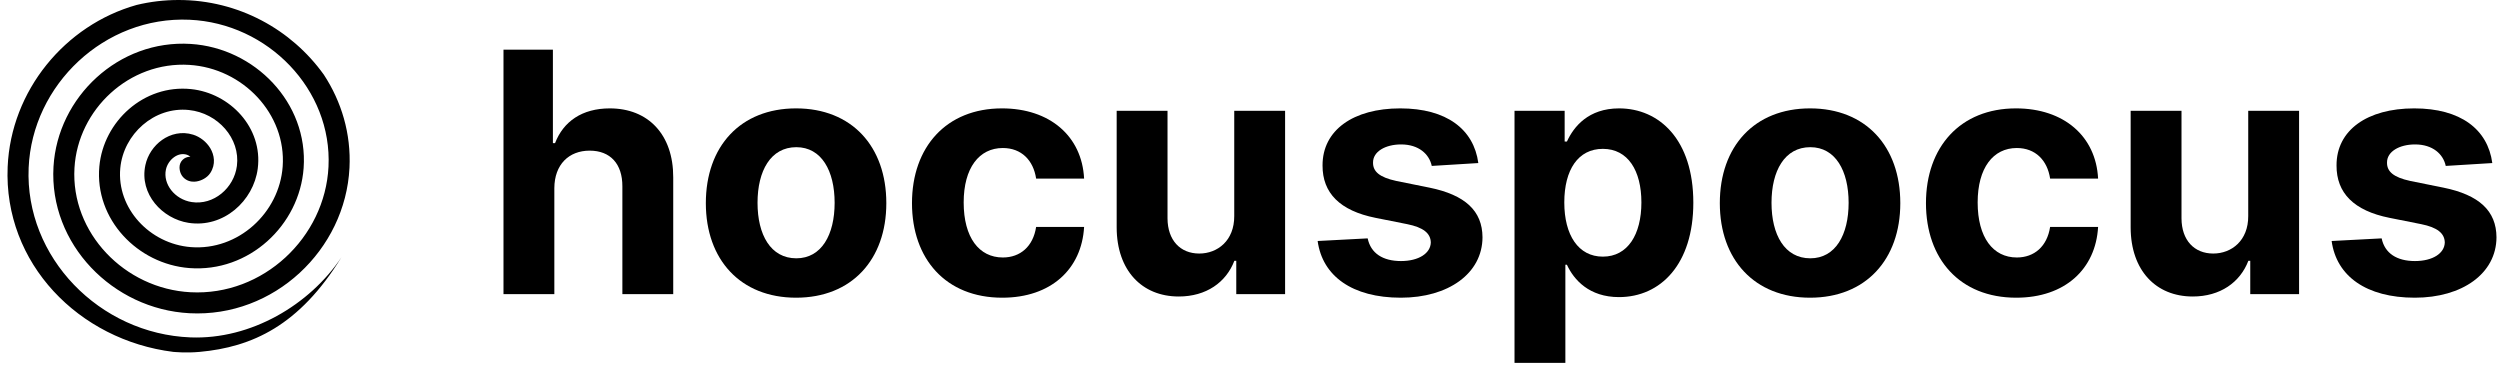<svg width="238" height="35" viewBox="0 0 238 35" fill="none" xmlns="http://www.w3.org/2000/svg">
<path d="M52.773 17.909C52.784 15.659 54.159 14.341 56.136 14.341C58.102 14.341 59.261 15.602 59.25 17.75V28H64.091V16.887C64.102 12.796 61.693 10.318 58.057 10.318C55.409 10.318 53.636 11.568 52.841 13.625H52.636V4.728H47.932V28H52.773V17.909Z" fill="black"/>
<path d="M75.787 28.341C81.082 28.341 84.378 24.716 84.378 19.341C84.378 13.932 81.082 10.318 75.787 10.318C70.492 10.318 67.196 13.932 67.196 19.341C67.196 24.716 70.492 28.341 75.787 28.341ZM75.81 24.591C73.367 24.591 72.117 22.352 72.117 19.307C72.117 16.262 73.367 14.012 75.81 14.012C78.207 14.012 79.457 16.262 79.457 19.307C79.457 22.352 78.207 24.591 75.81 24.591Z" fill="black"/>
<path d="M95.412 28.341C100.06 28.341 102.98 25.614 103.207 21.602H98.639C98.355 23.466 97.128 24.512 95.469 24.512C93.207 24.512 91.742 22.614 91.742 19.273C91.742 15.977 93.219 14.091 95.469 14.091C97.242 14.091 98.378 15.262 98.639 17H103.207C103.003 12.966 99.946 10.318 95.389 10.318C90.094 10.318 86.821 13.989 86.821 19.341C86.821 24.648 90.037 28.341 95.412 28.341Z" fill="black"/>
<path d="M117.5 20.568C117.511 22.909 115.909 24.137 114.171 24.137C112.341 24.137 111.159 22.852 111.148 20.796V10.546H106.307V21.659C106.318 25.739 108.705 28.227 112.216 28.227C114.841 28.227 116.727 26.875 117.511 24.83H117.693V28H122.341V10.546H117.5V20.568Z" fill="black"/>
<path d="M140.736 15.523C140.304 12.307 137.713 10.318 133.304 10.318C128.838 10.318 125.895 12.387 125.906 15.75C125.895 18.364 127.543 20.057 130.952 20.739L133.975 21.341C135.497 21.648 136.19 22.205 136.213 23.08C136.19 24.114 135.065 24.852 133.372 24.852C131.645 24.852 130.497 24.114 130.202 22.693L125.44 22.943C125.895 26.284 128.736 28.341 133.361 28.341C137.884 28.341 141.122 26.034 141.134 22.591C141.122 20.068 139.474 18.557 136.088 17.864L132.929 17.227C131.304 16.875 130.702 16.318 130.713 15.477C130.702 14.432 131.884 13.75 133.384 13.75C135.065 13.75 136.065 14.671 136.304 15.796L140.736 15.523Z" fill="black"/>
<path d="M144.182 34.546H149.023V25.205H149.171C149.841 26.659 151.307 28.284 154.125 28.284C158.102 28.284 161.205 25.137 161.205 19.296C161.205 13.296 157.966 10.318 154.136 10.318C151.216 10.318 149.818 12.057 149.171 13.477H148.955V10.546H144.182V34.546ZM148.921 19.273C148.921 16.159 150.239 14.171 152.591 14.171C154.989 14.171 156.261 16.25 156.261 19.273C156.261 22.318 154.966 24.432 152.591 24.432C150.261 24.432 148.921 22.387 148.921 19.273Z" fill="black"/>
<path d="M172.318 28.341C177.614 28.341 180.909 24.716 180.909 19.341C180.909 13.932 177.614 10.318 172.318 10.318C167.023 10.318 163.727 13.932 163.727 19.341C163.727 24.716 167.023 28.341 172.318 28.341ZM172.341 24.591C169.898 24.591 168.648 22.352 168.648 19.307C168.648 16.262 169.898 14.012 172.341 14.012C174.739 14.012 175.989 16.262 175.989 19.307C175.989 22.352 174.739 24.591 172.341 24.591Z" fill="black"/>
<path d="M191.943 28.341C196.591 28.341 199.511 25.614 199.739 21.602H195.171C194.886 23.466 193.659 24.512 192 24.512C189.739 24.512 188.273 22.614 188.273 19.273C188.273 15.977 189.75 14.091 192 14.091C193.773 14.091 194.909 15.262 195.171 17H199.739C199.534 12.966 196.477 10.318 191.921 10.318C186.625 10.318 183.352 13.989 183.352 19.341C183.352 24.648 186.568 28.341 191.943 28.341Z" fill="black"/>
<path d="M214.031 20.568C214.043 22.909 212.44 24.137 210.702 24.137C208.872 24.137 207.69 22.852 207.679 20.796V10.546H202.838V21.659C202.849 25.739 205.236 28.227 208.747 28.227C211.372 28.227 213.259 26.875 214.043 24.83H214.224V28H218.872V10.546H214.031V20.568Z" fill="black"/>
<path d="M237.267 15.523C236.835 12.307 234.244 10.318 229.835 10.318C225.369 10.318 222.426 12.387 222.438 15.75C222.426 18.364 224.074 20.057 227.483 20.739L230.506 21.341C232.028 21.648 232.722 22.205 232.744 23.08C232.722 24.114 231.597 24.852 229.903 24.852C228.176 24.852 227.028 24.114 226.733 22.693L221.972 22.943C222.426 26.284 225.267 28.341 229.892 28.341C234.415 28.341 237.653 26.034 237.665 22.591C237.653 20.068 236.006 18.557 232.619 17.864L229.46 17.227C227.835 16.875 227.233 16.318 227.244 15.477C227.233 14.432 228.415 13.75 229.915 13.75C231.597 13.75 232.597 14.671 232.835 15.796L237.267 15.523Z" fill="black"/>
<path d="M16.5 33.5C16.656 33.504 17.67 33.621 19 33.5C24 33.045 28.5 31 32.5 24.5C29.5 29 23.903 32.346 18.13 32.12C9.476 31.78 2.36 24.491 2.727 15.969C3.068 8.063 9.952 1.518 18.046 1.88C25.515 2.215 31.639 8.528 31.273 15.876C30.938 22.615 25.044 28.182 18.143 27.822C11.857 27.493 6.727 22.156 7.09 15.984C7.417 10.41 12.323 5.82 18.028 6.178C23.132 6.498 27.27 10.861 26.911 15.854C26.594 20.267 22.676 23.878 18.169 23.525C14.242 23.217 11.099 19.826 11.45 16.017C11.751 12.761 14.685 10.127 17.987 10.473C20.745 10.761 22.891 13.183 22.553 15.797C22.28 17.912 20.325 19.562 18.246 19.236C16.632 18.983 15.497 17.524 15.796 16.136C15.895 15.676 16.189 15.234 16.581 14.956C16.96 14.688 17.381 14.602 17.792 14.73C17.902 14.765 18.021 14.836 18.123 14.926C18.117 14.926 18.11 14.926 18.104 14.926C18.099 14.925 18.095 14.925 18.091 14.925C17.538 14.925 17.091 15.373 17.091 15.925C17.091 16.33 17.246 16.799 17.693 17.085C18.075 17.33 18.482 17.314 18.722 17.274C18.985 17.23 19.23 17.131 19.429 17.014C19.615 16.905 19.853 16.728 20.021 16.468C20.558 15.638 20.4 14.747 20.021 14.113C19.658 13.506 19.047 13.028 18.39 12.822C17.289 12.477 16.227 12.756 15.424 13.325C14.634 13.885 14.047 14.755 13.841 15.715C13.242 18.495 15.478 20.826 17.936 21.212C21.284 21.737 24.14 19.12 24.537 16.054C25.042 12.148 21.884 8.869 18.195 8.483C13.687 8.012 9.853 11.568 9.459 15.834C8.992 20.889 13.115 25.135 18.013 25.519C23.694 25.964 28.515 21.448 28.906 15.997C29.352 9.782 24.25 4.564 18.153 4.182C11.293 3.751 5.483 9.237 5.093 15.867C4.66 23.244 10.746 29.438 18.038 29.819C26.081 30.239 32.883 23.782 33.271 15.975C33.432 12.72 32.506 9.664 30.827 7.107C27.742 2.804 22.698 0 17 0C15.624 0 14.286 0.163 13.005 0.472C6.181 2.39 1.041 8.631 0.729 15.882C0.333 25.079 7.513 32.38 16.5 33.5Z" fill="black"/>
</svg>
